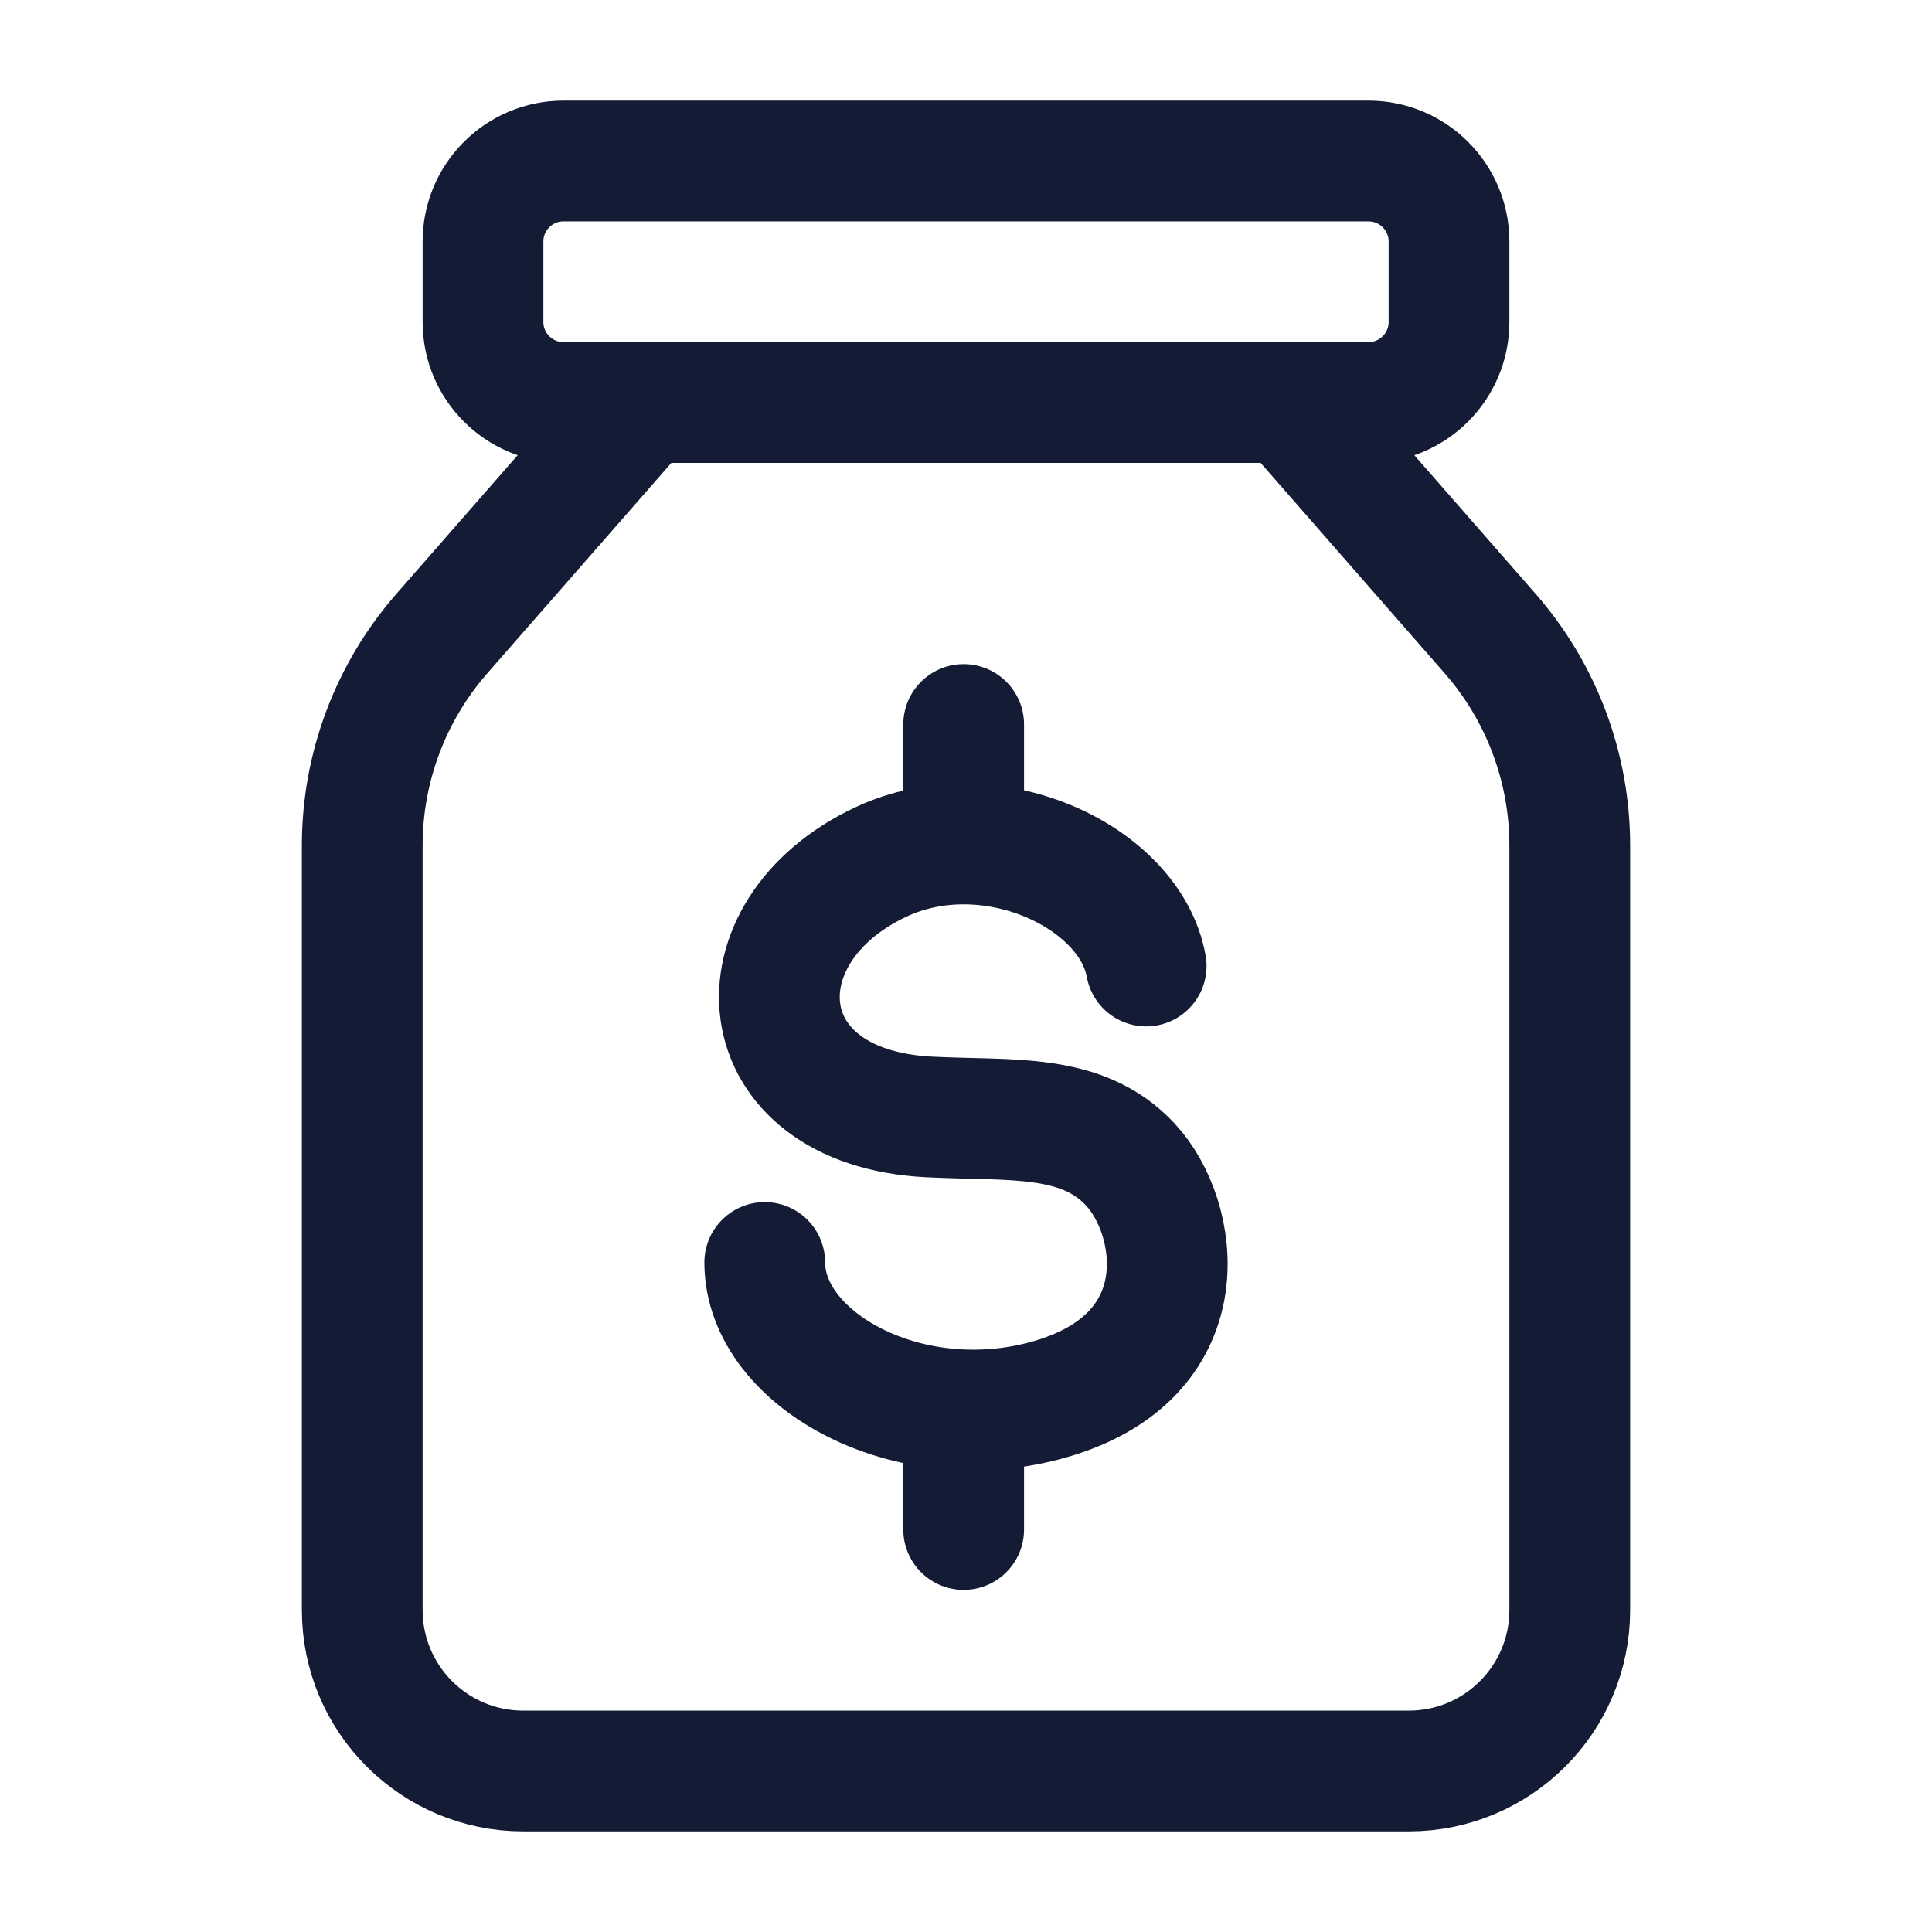 <svg width="24" height="24" viewBox="0 0 24 24" fill="none" xmlns="http://www.w3.org/2000/svg">
<path d="M19.5 20V10.503C19.5 9.534 19.148 8.598 18.51 7.869L16 5H8L5.49 7.869C4.852 8.598 4.5 9.534 4.5 10.503V20C4.5 21.105 5.395 22 6.5 22H17.5C18.605 22 19.5 21.105 19.5 20Z" stroke="#141B34" stroke-width="1.5" stroke-linecap="round" stroke-linejoin="round"/>
<path d="M9.5 15.683C9.5 16.913 11.354 17.92 13.133 17.355C14.911 16.79 14.65 15.125 14.046 14.471C13.443 13.817 12.555 13.927 11.54 13.875C9.259 13.759 9.098 11.572 10.945 10.707C12.3 10.072 14.038 10.886 14.238 12M11.971 9V10.478M11.971 17.72V19" stroke="#141B34" stroke-width="1.5" stroke-linecap="round" stroke-linejoin="round"/>
<path d="M18 3V4C18 4.552 17.552 5 17 5H7C6.448 5 6 4.552 6 4V3C6 2.448 6.448 2 7 2H17C17.552 2 18 2.448 18 3Z" stroke="#141B34" stroke-width="1.5" stroke-linecap="round" stroke-linejoin="round"/>
</svg>
